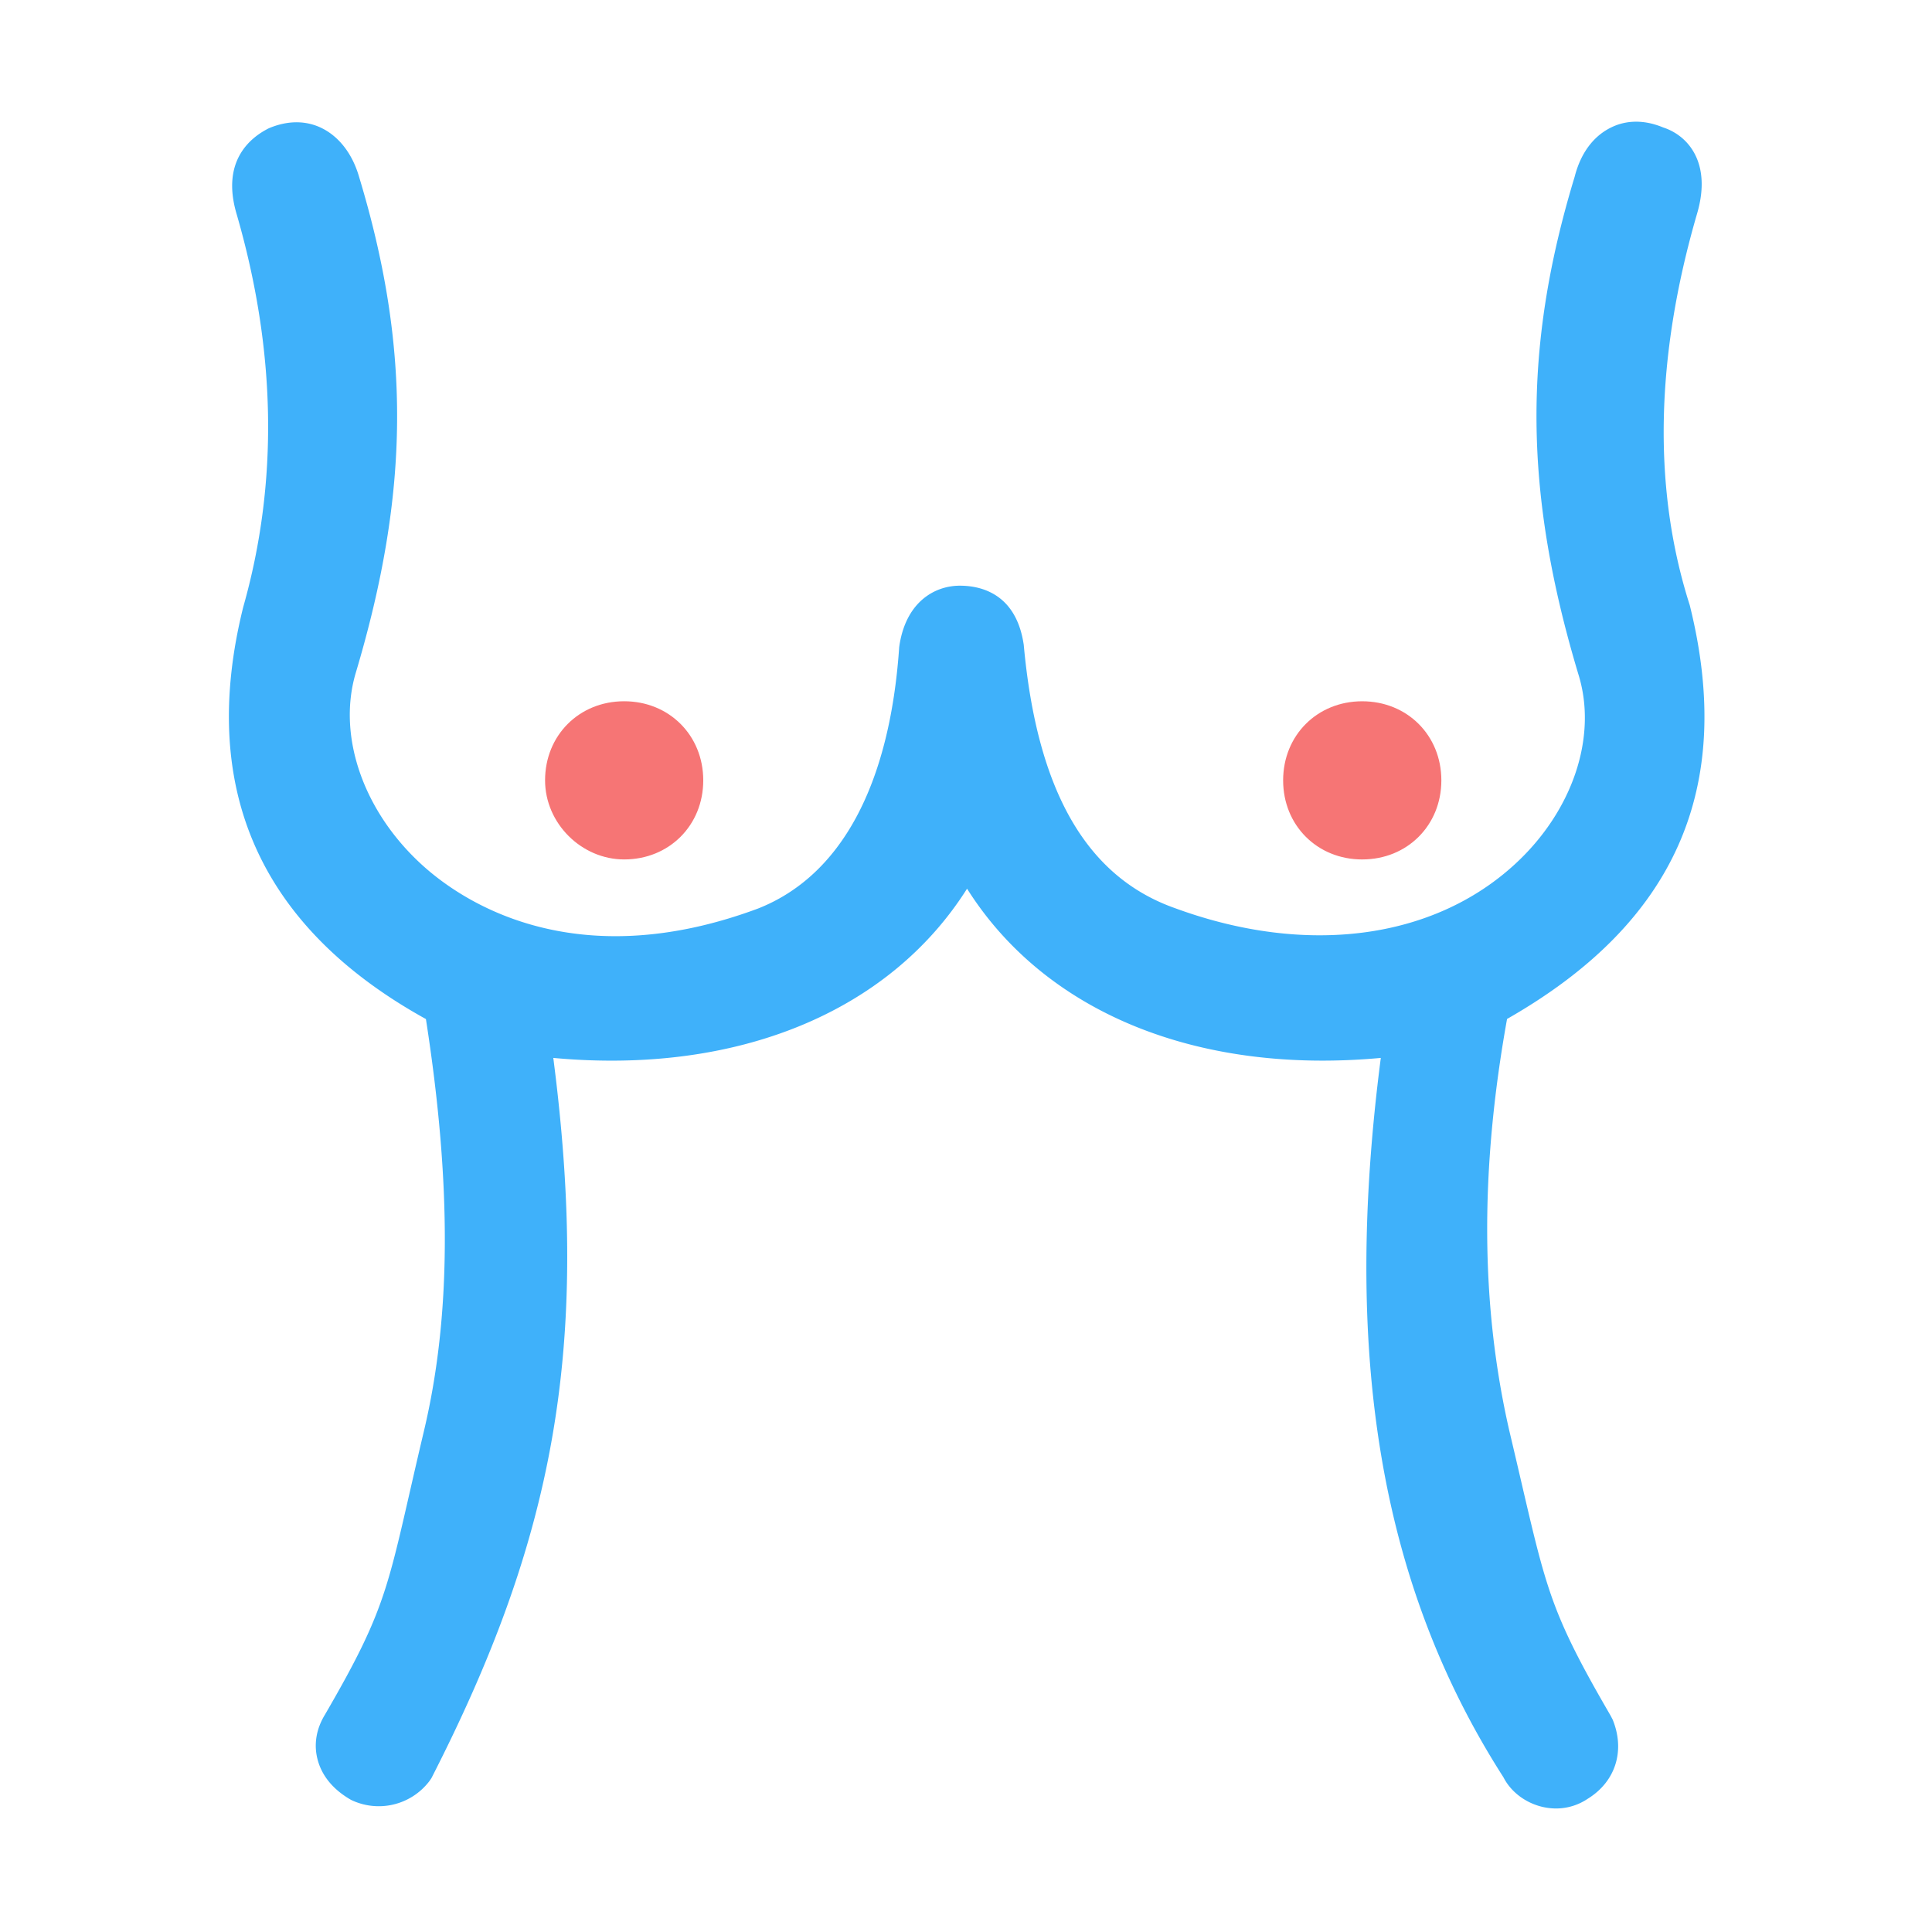 <?xml version="1.0" standalone="no"?><!DOCTYPE svg PUBLIC "-//W3C//DTD SVG 1.1//EN" "http://www.w3.org/Graphics/SVG/1.1/DTD/svg11.dtd"><svg class="icon" width="200px" height="200.00px" viewBox="0 0 1024 1024" version="1.1" xmlns="http://www.w3.org/2000/svg"><path d="M330.82 455.52c23.85 0 41.92-18.07 41.92-41.92s-18.07-41.92-41.92-41.92-41.92 18.07-41.92 41.92c0 22.76 19.27 41.92 41.92 41.92m391.21 0c23.85 0 41.92-18.07 41.92-41.92s-18.08-41.91-41.95-41.91-41.91 18.07-41.91 41.92 18.07 41.92 41.91 41.92" fill="#F67575" /><path d="M853.53 909.11c-35.07-60.37-34-68.46-53.57-150.81-15.2-66.45-15.63-137.92-1.19-218.23C888 489.2 919.71 417.62 895.61 320.78c-19.65-61.44-18.35-131.3 3.91-207.67 7.82-26.77-4.78-41.28-18-45.55-12.27-5.12-21.82-2.88-27.58 0-6.64 3.2-15.33 10.44-19.34 26.13-27.58 90.77-27 167.25 2 263.78 10.21 32.85-2.93 72.21-33.44 100.37-43.53 40.21-110.84 49-180.21 23.57-47-16.53-73.28-62-80.34-139.62-4-27.31-22.91-31.36-33.87-31.36-12.92 0-28.12 8.11-31.92 31l-0.22 1.49c-5 73.38-30.94 121.38-74.91 138.66-97.38 36.16-156.55-3.84-177.5-22.72-31.37-28.27-45.38-68.16-35.83-101.54 28.88-96.42 29.42-172.79 2-263.46-3.58-12.48-10.86-21.76-20.41-26.24-5.75-2.67-15.09-4.8-27.36 0.32-9.88 4.91-25.4 17.28-17.26 45.22 21.06 72.42 22.36 142.5 3.58 208.63-23.88 96.1 8.69 169.59 96.84 218.34 13.68 87.89 13.35 157.44-1 218.13-19.54 82.45-17.58 90.41-52.53 150.57-4.56 7.47-6 15.68-3.91 23.68 2.17 8.43 8 15.89 17.7 21.44a33.74 33.74 0 0 0 41.58-9.92l1.09-1.6c63.94-125.1 84.67-226.3 64.58-381.71 97.49 9 178-24.32 219.3-89.7 41.25 65.38 121.59 98.66 219.3 89.7-20.16 155.56-1.14 278.12 65 381.28 3.91 7.68 11.62 13.55 20.63 15.68a32.85 32.85 0 0 0 7.17 0.85 30 30 0 0 0 16.83-5.12c14.77-9.07 20-25.49 13.25-42z" fill="#3FB1FA" /></svg>